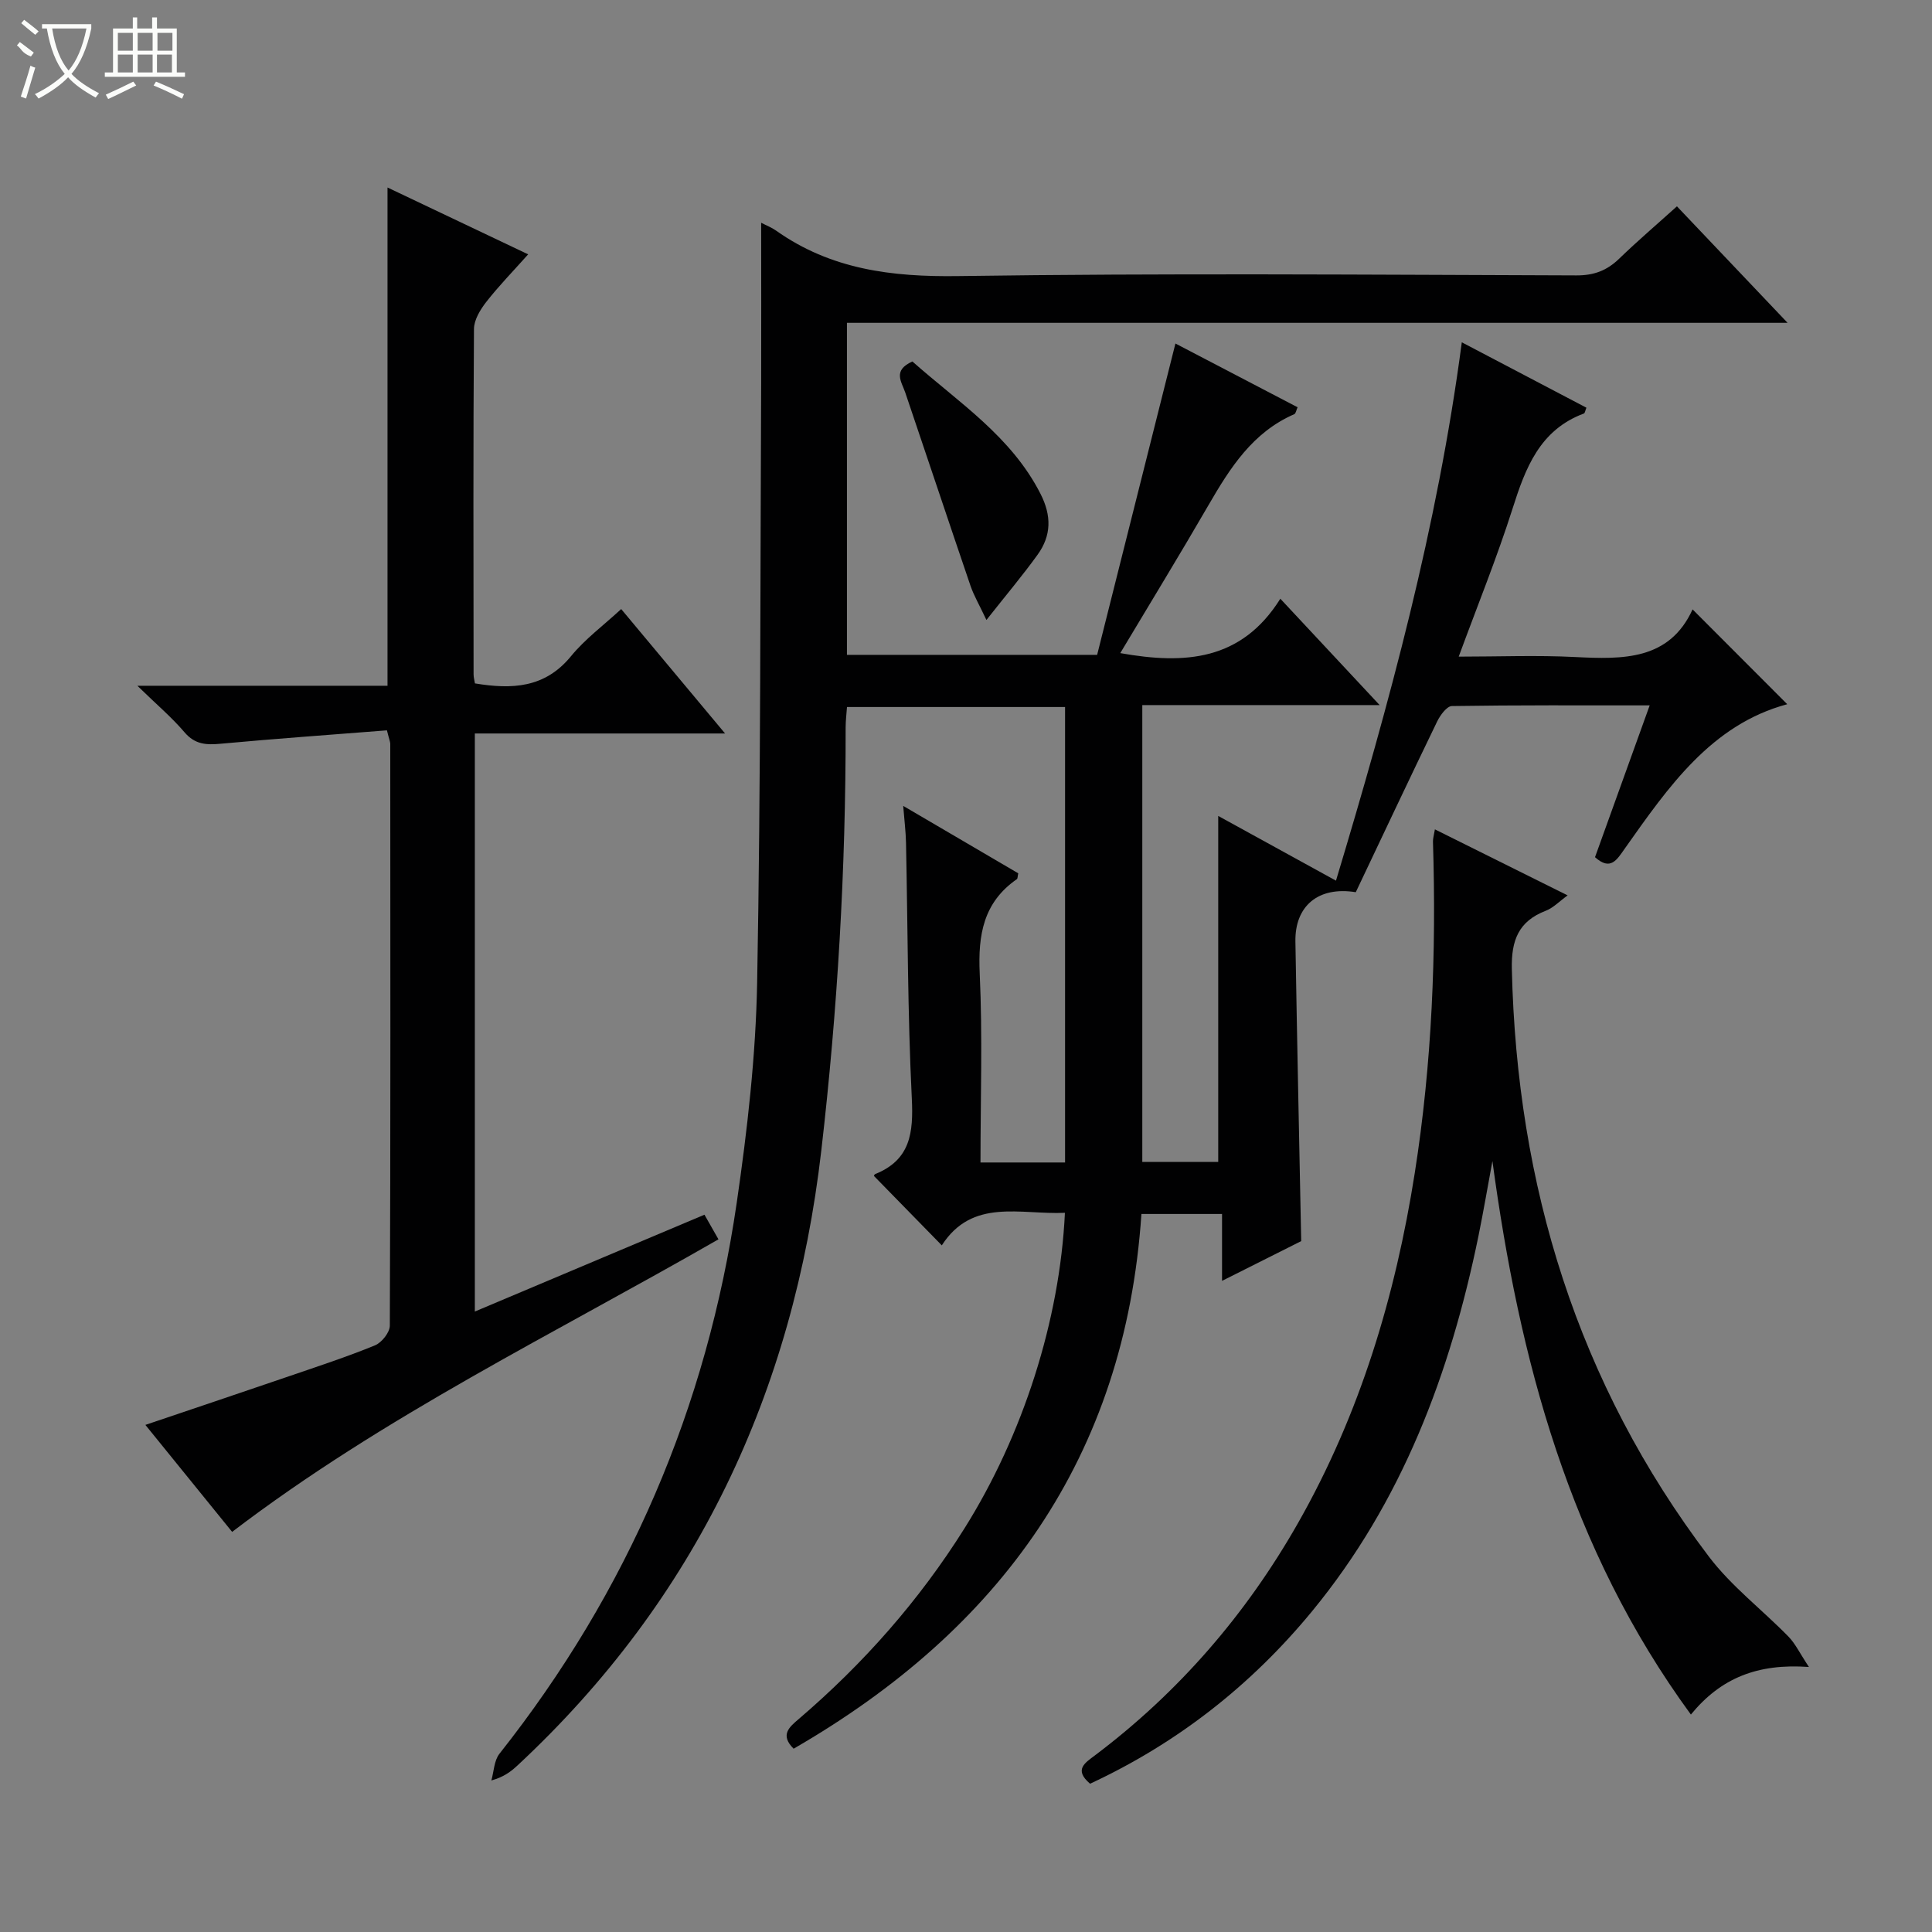 <svg enable-background="new 0 0 400 400" viewBox="0 0 400 400" xmlns="http://www.w3.org/2000/svg"><rect x="0" y="0" width="400" height="400" fill="#808080" stroke="none"/><g fill="#010102"><path d="m157.59 46.12c1.08.56 2.16.97 3.08 1.62 11.36 8.05 23.98 9.62 37.72 9.42 42.65-.62 85.32-.28 127.99-.14 3.64.01 6.3-1 8.84-3.45 3.81-3.69 7.85-7.13 11.97-10.85 7.52 7.91 14.81 15.6 22.91 24.12-65.51 0-129.99 0-194.75 0v68.74h51.8c5.31-21.13 10.68-42.48 16.21-64.46 8.07 4.21 16.64 8.68 25.29 13.2-.28.62-.37 1.29-.68 1.43-8.61 3.74-13.29 11.11-17.75 18.81-5.9 10.19-12.05 20.24-18.28 30.66 13.41 2.39 25.1 1.58 33.14-11.26 7.04 7.54 13.41 14.36 20.56 22.02-17.05 0-32.95 0-49.14 0v94.59h15.72c0-23.81 0-47.53 0-71.64 7.86 4.32 15.8 8.68 24.38 13.4 11.06-36.74 21.01-73.23 26.05-111.46 8.62 4.53 17.22 9.04 25.8 13.54-.26.63-.31 1.13-.52 1.2-9.16 3.42-12.1 11.28-14.78 19.72-3.21 10.09-7.21 19.93-11.14 30.62 8.3 0 16.21-.32 24.08.08 9.95.5 19.52.69 24.34-9.86 6.9 6.9 13.3 13.31 19.6 19.63-15.7 4.21-24.62 17.13-33.63 29.88-1.65 2.34-2.95 4.68-6.17 1.79 3.67-10.2 7.37-20.46 11.32-31.43-14.12 0-27.54-.07-40.95.14-1.05.02-2.42 1.89-3.05 3.19-5.72 11.8-11.3 23.67-16.85 35.35-7.78-1.26-12.63 2.87-12.5 10.23.34 20.45.78 40.9 1.2 62.01-4.8 2.41-10.23 5.14-16.39 8.23 0-4.88 0-9.22 0-13.85-5.84 0-11.06 0-16.69 0-3.38 50.34-29.22 86.01-72.01 110.71-2.89-2.87-.88-4.49 1.1-6.18 13.37-11.45 24.9-24.5 34.27-39.43 12.09-19.26 19.75-43.09 20.8-65.34-9.19.43-19.14-3.13-25.49 6.74-4.94-5.05-9.43-9.65-14.03-14.35-.06.12.02-.32.24-.41 7.31-2.95 7.93-8.56 7.58-15.68-.87-17.61-.83-35.27-1.2-52.91-.05-2.31-.34-4.61-.58-7.64 8.29 4.85 16.09 9.43 23.82 13.96-.15.65-.11 1.08-.29 1.21-6.93 4.81-8.06 11.53-7.69 19.53.6 12.93.16 25.91.16 39.13h17.51c0-31.44 0-62.69 0-94.3-14.94 0-29.84 0-45.15 0-.09 1.36-.28 2.8-.28 4.24.04 29.3-1.67 58.5-5.04 87.61-5.78 49.95-25.84 92.79-62.88 127.27-1.33 1.23-2.75 2.37-5.43 3.13.53-1.87.56-4.13 1.68-5.54 26.6-33.63 42.95-71.72 49.12-114.06 2.2-15.11 3.95-30.41 4.23-45.65.76-41.29.63-82.61.83-123.91.04-11 0-21.97 0-33.35z"/><path d="m80.11 151.21c-11.58.91-23 1.72-34.39 2.77-2.99.28-5.35.18-7.52-2.37-2.64-3.1-5.79-5.76-9.76-9.63h51.79c0-34.54 0-68.58 0-103.16 9.5 4.52 18.91 8.99 29.12 13.84-3.11 3.49-6.08 6.53-8.68 9.86-1.24 1.59-2.53 3.71-2.54 5.6-.17 23.83-.1 47.66-.08 71.49 0 .63.18 1.25.28 1.88 7.67 1.27 14.48.97 19.88-5.62 2.92-3.57 6.75-6.4 10.4-9.77 7.04 8.44 13.94 16.69 21.51 25.76-17.83 0-34.69 0-51.81 0v119.68c15.86-6.69 31.48-13.28 47.54-20.05.97 1.72 1.84 3.23 2.9 5.1-34.02 19.55-69.28 36.6-100.69 60.57-5.69-7.02-11.62-14.33-17.96-22.15 10.37-3.51 20.06-6.76 29.73-10.07 5.97-2.05 11.98-4.01 17.81-6.4 1.39-.57 3.07-2.68 3.07-4.09.16-40.16.11-80.32.09-120.48-.02-.46-.24-.93-.69-2.76z"/><path d="m374.52 345.13c-10.68-.77-18.26 2.31-24.44 9.85-25.17-34.41-35.52-73.44-41.09-114.59-.97 5.2-1.85 10.43-2.91 15.61-5.83 28.36-15.79 54.92-34.41 77.57-12.64 15.37-27.96 27.35-45.98 35.73-3.41-2.91-1.07-4.3 1.01-5.87 17.39-13.1 31.34-29.26 42.07-48.15 12.8-22.53 20.13-46.93 24.14-72.41 3.58-22.74 4.48-45.64 3.77-68.62-.02-.63.19-1.27.4-2.54 9.17 4.56 18.06 8.98 27.48 13.67-1.73 1.25-2.98 2.59-4.52 3.18-5.66 2.18-7.16 6.14-7.03 12.05 1.03 44.81 13.56 85.75 40.79 121.66 4.67 6.16 11.05 11.01 16.51 16.6 1.4 1.45 2.31 3.4 4.21 6.26z"/><path d="m188.9 74.84c9.6 8.51 20.48 15.51 26.53 27.41 2.31 4.54 2.25 8.64-.61 12.6-3.08 4.27-6.48 8.31-10.59 13.51-1.49-3.16-2.61-5.06-3.31-7.11-4.54-13.3-8.97-26.65-13.49-39.96-.78-2.29-2.67-4.59 1.47-6.45z"/></g><path d="m6.4 11.7c-2-.8-1.9-1.6-2.9-2.3l.6-.7c.9.7 1.9 1.4 2.9 2.2zm-2.1 8.3c.7-2.1 1.4-4.2 2-6.4.2.1.6.3 1 .4-.7 2.3-1.3 4.4-1.9 6.4zm3-12.8c-1.1-.9-2.1-1.7-2.9-2.4l.6-.7c1 .8 2 1.5 3 2.4zm1.4-1.3v-.9h10.2v.9c-.9 4.2-2.3 7.3-4.1 9.4 1.3 1.4 3.2 2.7 5.7 4-.2.2-.4.5-.7.9-2.5-1.4-4.4-2.7-5.7-4.2-1.4 1.5-3.5 3-6.1 4.4 0 0 0 0-.1-.1-.3-.4-.5-.7-.7-.8 2.7-1.3 4.7-2.8 6.2-4.2-1.8-2.2-3-5.3-3.7-9.4zm9.2 0h-7.1c.6 3.8 1.7 6.7 3.4 8.7 1.7-2 2.9-4.8 3.7-8.7z" fill="#fbfcfa"/><path d="m31.6 3.6h.9v2.3h4.1v9.1h1.7v.9h-16.6v-.9h1.7v-9.1h4.1v-2.3h.9v2.3h3.1v-2.3zm-4 13.3.6.8c-1.9.9-3.8 1.9-5.8 2.8-.2-.3-.3-.6-.5-.9 2-.9 3.9-1.8 5.7-2.7zm-3.2-10.1v3.7h3.1v-3.7zm0 4.5v3.7h3.1v-3.7zm4.1-4.5v3.7h3.1v-3.7zm0 4.5v3.7h3.1v-3.7zm9.1 9.1c-2.1-1.1-4.1-2-5.8-2.7l.5-.8c2.2.9 4.1 1.8 5.8 2.6l-.4.9zm-1.9-13.6h-3.1v3.7h3.1zm-3.2 4.5v3.7h3.1v-3.7z" fill="#fbfcfa"/></svg>